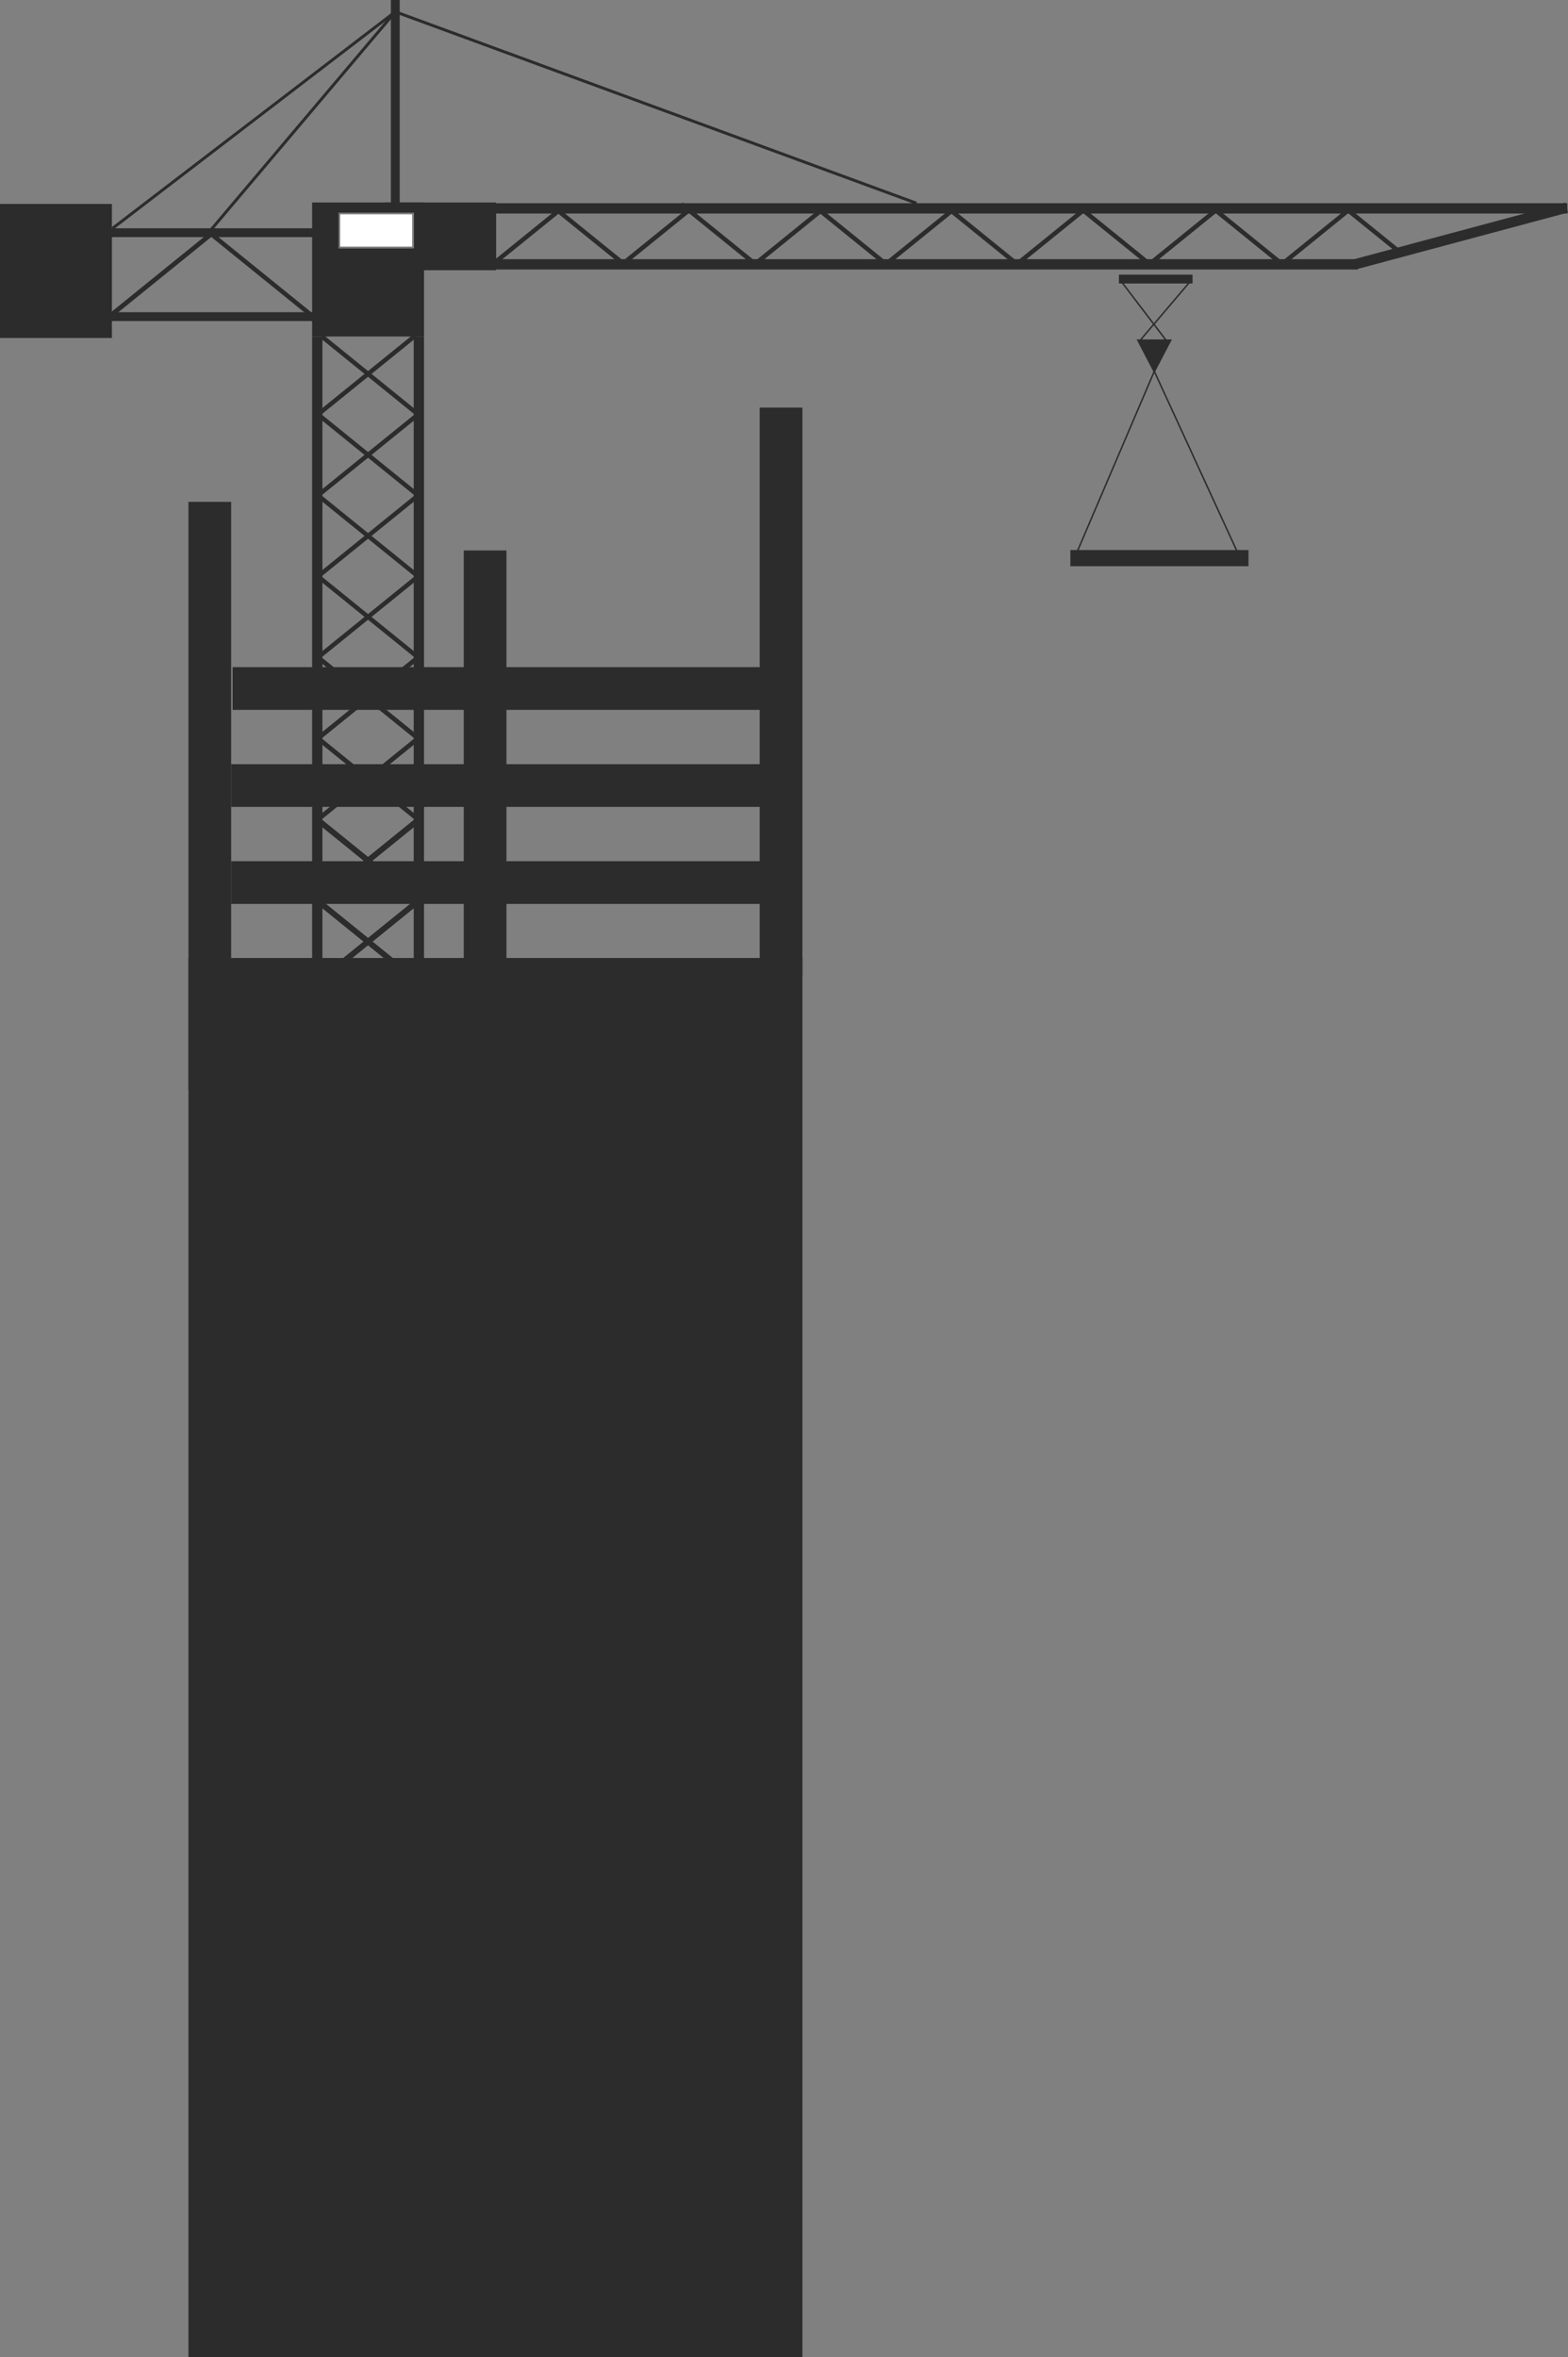 <svg xmlns="http://www.w3.org/2000/svg" width="1065.016" height="1600.5" viewBox="0 0 1065.016 1600.5"><rect x="0" y="0" width="1065.016" height="1600.5" fill="#808080" stroke="none"/><defs><style>.a{fill:#2c2c2c;}.b{fill:#fff;stroke:#707070;}.c,.d,.f{fill:none;}.c,.d{stroke:#2c2c2c;}.c{stroke-width:2px;}.e{stroke:none;}</style></defs><g transform="translate(-232 -78.5)"><rect class="a" width="373" height="29" transform="translate(390 531.528)"/><rect class="a" width="373" height="29" transform="translate(389 663.298)"/><rect class="a" width="373" height="29" transform="translate(389 597.413)"/><rect class="a" width="399" height="29" transform="translate(389 419.286) rotate(90)"/><rect class="a" width="386" height="29" transform="translate(777 355.286) rotate(90)"/><rect class="a" width="414" height="29" transform="translate(576 452.286) rotate(90)"/><rect class="a" width="950" height="417" transform="translate(777 729) rotate(90)"/><rect class="a" width="76" height="91" transform="translate(232 217)"/><rect class="a" width="76" height="91" transform="translate(444 216)"/><rect class="a" width="76" height="46" transform="translate(493 216)"/><rect class="a" width="7" height="434" transform="translate(444 307)"/><rect class="a" width="7" height="434" transform="translate(513 307)"/><rect class="a" width="6" height="222" transform="translate(518.5 290.5) rotate(90)"/><rect class="a" width="6" height="224" transform="translate(520.5 233.5) rotate(90)"/><rect class="a" width="7" height="728" transform="translate(1296.5 216.5) rotate(90)"/><path class="a" d="M0,0H7V585.75H0Z" transform="translate(1154.25 254.5) rotate(90)"/><rect class="a" width="7" height="149" transform="matrix(0.259, 0.966, -0.966, 0.259, 1295.204, 216.06)"/><g class="b" transform="translate(462 223)"><rect class="e" width="51" height="24"/><rect class="f" x="0.5" y="0.5" width="50" height="23"/></g><rect class="a" width="6" height="138" transform="translate(497.5 78.5)"/><line class="c" y1="147" x2="192" transform="translate(308.5 86.5)"/><line class="c" y1="149" x2="126" transform="translate(374.5 86.5)"/><line class="c" x1="354" y1="130" transform="translate(500.5 86.5)"/><rect class="a" width="3" height="86" transform="matrix(0.629, 0.777, -0.777, 0.629, 373.64, 236.978)"/><rect class="a" width="3" height="87" transform="matrix(-0.629, 0.777, -0.777, -0.629, 444.121, 291.099)"/><rect class="a" width="3" height="86" transform="matrix(0.629, 0.777, -0.777, 0.629, 373.64, 236.978)"/><rect class="a" width="3" height="67" transform="matrix(0.629, 0.777, -0.777, 0.629, 614.874, 216.935)"/><rect class="a" width="3" height="67" transform="matrix(-0.629, 0.777, -0.777, -0.629, 659.762, 259.099)"/><rect class="a" width="3" height="67" transform="matrix(0.629, 0.777, -0.777, 0.629, 702.874, 216.935)"/><rect class="a" width="3" height="67" transform="matrix(-0.629, 0.777, -0.777, -0.629, 747.762, 258.099)"/><rect class="a" width="3" height="67" transform="matrix(0.629, 0.777, -0.777, 0.629, 792.874, 216.935)"/><rect class="a" width="3" height="67" transform="matrix(-0.629, 0.777, -0.777, -0.629, 837.762, 259.099)"/><rect class="a" width="3" height="67" transform="matrix(0.629, 0.777, -0.777, 0.629, 881.874, 216.935)"/><rect class="a" width="3" height="67" transform="matrix(-0.629, 0.777, -0.777, -0.629, 926.762, 259.099)"/><rect class="a" width="3" height="67" transform="matrix(0.629, 0.777, -0.777, 0.629, 970.874, 216.935)"/><rect class="a" width="3" height="83" transform="matrix(0.629, 0.777, -0.777, 0.629, 513.423, 305.012)"/><rect class="a" width="3" height="83" transform="matrix(-0.629, 0.777, -0.777, -0.629, 516.197, 358.168)"/><rect class="a" width="3" height="83" transform="matrix(0.629, 0.777, -0.777, 0.629, 513.423, 360.012)"/><rect class="a" width="3" height="84" transform="matrix(-0.629, 0.777, -0.777, -0.629, 516.197, 413.168)"/><rect class="a" width="3" height="83" transform="matrix(0.629, 0.777, -0.777, 0.629, 513.423, 415.012)"/><rect class="a" width="3" height="84" transform="matrix(-0.629, 0.777, -0.777, -0.629, 516.197, 468.168)"/><rect class="a" width="3" height="83" transform="matrix(0.629, 0.777, -0.777, 0.629, 513.423, 470.012)"/><rect class="a" width="3" height="84" transform="matrix(-0.629, 0.777, -0.777, -0.629, 516.197, 523.168)"/><rect class="a" width="3" height="83" transform="matrix(0.629, 0.777, -0.777, 0.629, 513.423, 525.012)"/><rect class="a" width="3" height="84" transform="matrix(-0.629, 0.777, -0.777, -0.629, 516.197, 578.168)"/><rect class="a" width="3" height="83" transform="matrix(0.629, 0.777, -0.777, 0.629, 513.423, 525.012)"/><rect class="a" width="3" height="84" transform="matrix(-0.629, 0.777, -0.777, -0.629, 516.197, 578.168)"/><rect class="a" width="3" height="83" transform="matrix(0.629, 0.777, -0.777, 0.629, 513.423, 580.012)"/><rect class="a" width="3" height="84" transform="matrix(-0.629, 0.777, -0.777, -0.629, 516.197, 633.168)"/><rect class="a" width="3" height="83" transform="matrix(0.629, 0.777, -0.777, 0.629, 513.423, 580.012)"/><rect class="a" width="3" height="84" transform="matrix(-0.629, 0.777, -0.777, -0.629, 516.197, 633.168)"/><rect class="a" width="3" height="83" transform="matrix(0.629, 0.777, -0.777, 0.629, 513.423, 635.012)"/><rect class="a" width="3" height="84" transform="matrix(-0.629, 0.777, -0.777, -0.629, 516.197, 688.168)"/><rect class="a" width="3" height="83" transform="matrix(0.629, 0.777, -0.777, 0.629, 513.423, 635.012)"/><rect class="a" width="3" height="84" transform="matrix(-0.629, 0.777, -0.777, -0.629, 516.197, 688.168)"/><rect class="a" width="3" height="83" transform="matrix(0.629, 0.777, -0.777, 0.629, 513.423, 636.012)"/><rect class="a" width="3" height="84" transform="matrix(-0.629, 0.777, -0.777, -0.629, 516.197, 689.168)"/><rect class="a" width="3" height="83" transform="matrix(0.629, 0.777, -0.777, 0.629, 513.423, 636.012)"/><path class="a" d="M0,0H3V84H0Z" transform="matrix(-0.629, 0.777, -0.777, -0.629, 516.197, 689.168)"/><rect class="a" width="3" height="83" transform="matrix(0.629, 0.777, -0.777, 0.629, 513.423, 690.012)"/><rect class="a" width="3" height="84" transform="matrix(-0.629, 0.777, -0.777, -0.629, 516.197, 743.168)"/><rect class="a" width="3" height="83" transform="matrix(0.629, 0.777, -0.777, 0.629, 513.423, 690.012)"/><rect class="a" width="3" height="84" transform="matrix(-0.629, 0.777, -0.777, -0.629, 516.197, 743.168)"/><rect class="a" width="3" height="83" transform="matrix(0.629, 0.777, -0.777, 0.629, 513.423, 691.012)"/><rect class="a" width="3" height="84" transform="matrix(-0.629, 0.777, -0.777, -0.629, 516.197, 744.168)"/><rect class="a" width="3" height="83" transform="matrix(0.629, 0.777, -0.777, 0.629, 513.423, 691.012)"/><path class="a" d="M0,0H3V84H0Z" transform="matrix(-0.629, 0.777, -0.777, -0.629, 516.197, 744.168)"/><g transform="translate(166 1)"><path class="a" d="M12,0,24,23H0Z" transform="translate(862 331) rotate(180)"/><rect class="a" width="50" height="6" transform="translate(826 264)"/><line class="d" y1="40" x2="34" transform="translate(840.5 268.5)"/><line class="d" x1="32" y1="42" transform="translate(827.5 268.5)"/><line class="d" x1="53" y2="124" transform="translate(797.5 328.5)"/><line class="d" x2="57" y2="124" transform="translate(849.5 328.5)"/><rect class="a" width="121" height="11" transform="translate(793 451)"/></g><rect class="a" width="3" height="67" transform="matrix(-0.629, 0.777, -0.777, -0.629, 1016.762, 259.099)"/><rect class="a" width="3" height="67" transform="matrix(0.629, 0.777, -0.777, 0.629, 1060.874, 216.935)"/><rect class="a" width="3" height="67" transform="matrix(-0.629, 0.777, -0.777, -0.629, 1106.762, 259.099)"/><rect class="a" width="3" height="67" transform="matrix(0.629, 0.777, -0.777, 0.629, 1150.874, 216.935)"/><rect class="a" width="3" height="53" transform="matrix(-0.629, 0.777, -0.777, -0.629, 1185.882, 250.289)"/></g></svg>